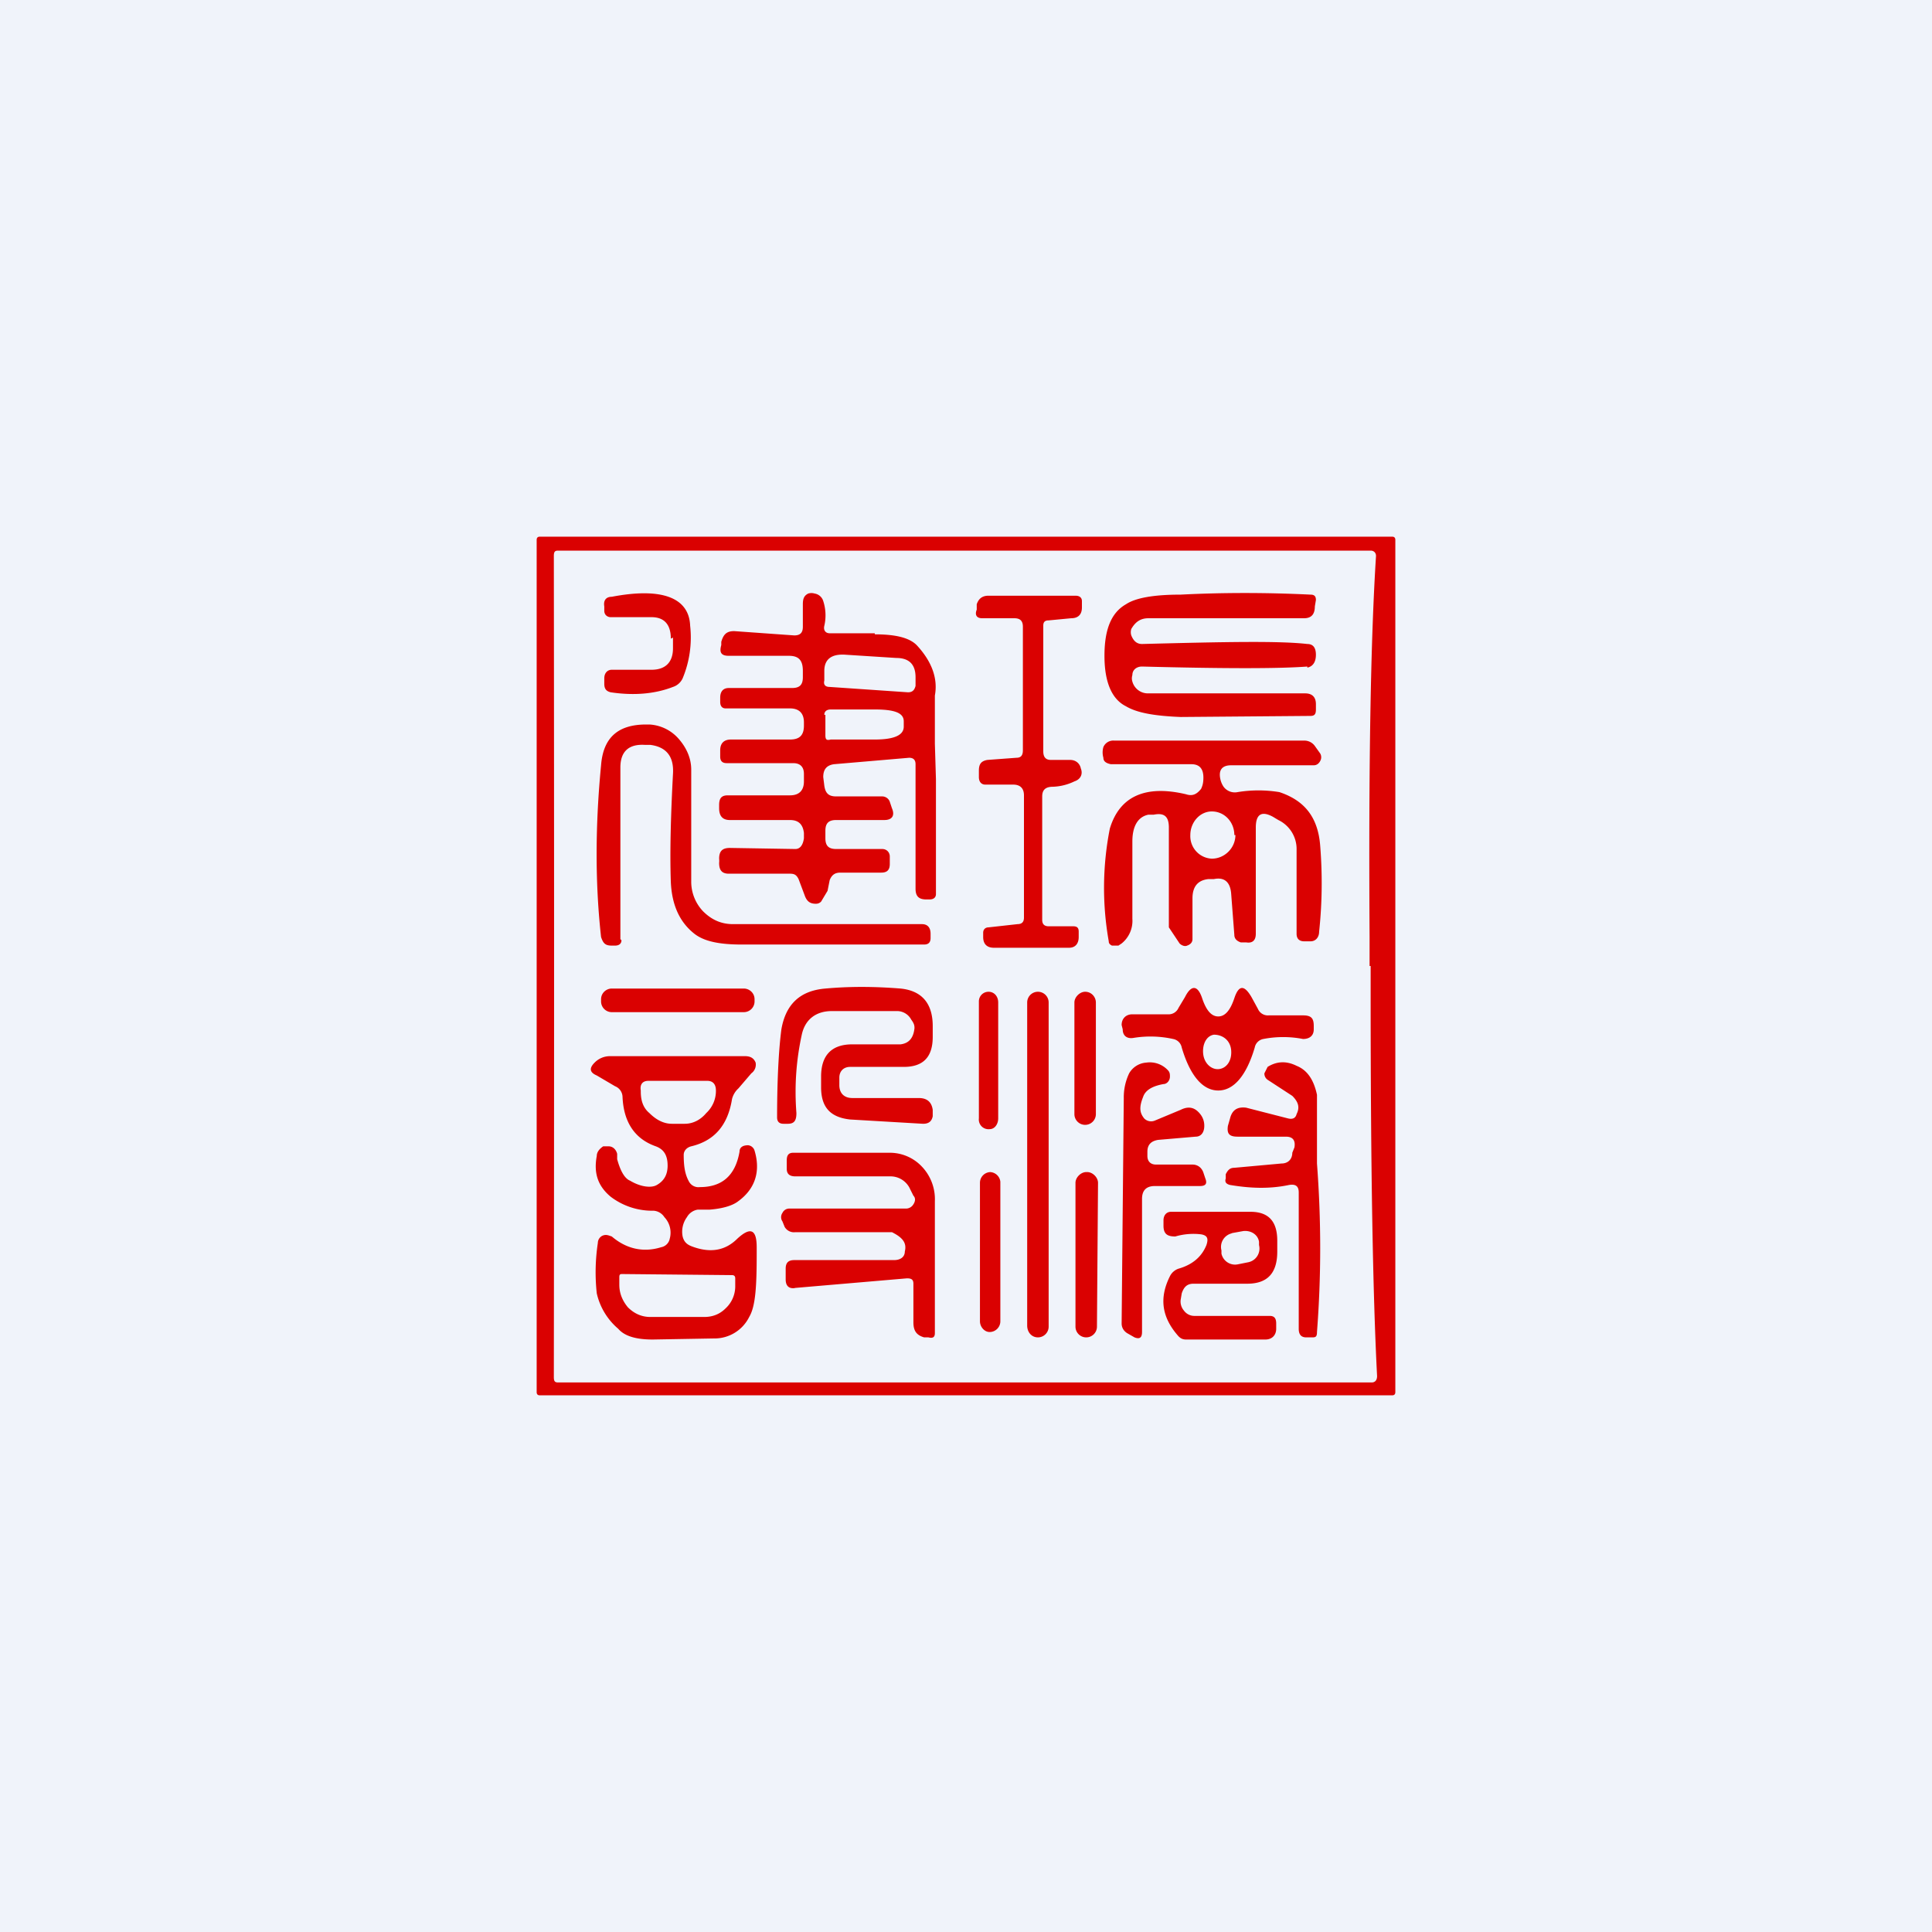 <!-- by TradingView --><svg width="18" height="18" viewBox="0 0 18 18" xmlns="http://www.w3.org/2000/svg"><path fill="#F0F3FA" d="M0 0h18v18H0z"/><path fill-rule="evenodd" d="M13 12.97c0 .02-.01.03-.03.03H5.03c-.02 0-.03-.01-.03-.03V5.03c0-.02.01-.03.03-.03h7.94c.02 0 .03.01.03.03v7.94ZM12.77 9v.28c0 1.58.02 2.77.06 3.54 0 .04-.02.06-.05.06H5.2c-.03 0-.04-.01-.04-.05a3164.43 3164.43 0 0 0 0-7.65c0-.04.01-.05.04-.05h7.57c.03 0 .05.02.05.05-.05.78-.07 1.96-.06 3.55v.27Zm-6.5-3.06v.1c0 .13-.07.2-.2.2H5.7c-.04 0-.07.03-.07.08v.05c0 .05.02.07.06.08.2.03.4.02.58-.05a.15.15 0 0 0 .09-.08.99.99 0 0 0 .07-.49c-.01-.26-.26-.36-.73-.27-.05 0-.08.03-.07.09v.04c0 .04.03.06.06.06h.38c.12 0 .18.07.18.2Zm3.45-.12V7c0 .05.02.08.07.08h.18c.05 0 .09.03.1.08.02.05 0 .1-.06.12a.5.5 0 0 1-.2.05c-.07 0-.1.03-.1.09v1.15c0 .04.02.06.06.06H10c.04 0 .05.02.05.05v.05c0 .06-.03.1-.09.1h-.7c-.07 0-.1-.04-.1-.1v-.04c0-.03.02-.05.05-.05l.27-.03c.04 0 .06-.02.06-.06V7.41c0-.07-.04-.1-.1-.1h-.26c-.04 0-.06-.03-.06-.07v-.06c0-.06.02-.09.08-.1l.27-.02c.04 0 .06-.02.06-.07V5.84c0-.05-.02-.08-.08-.08h-.3c-.05 0-.07-.03-.05-.08v-.05c.02-.06.06-.08.11-.08h.81c.04 0 .06.02.06.05v.06c0 .06-.03.1-.1.1l-.21.02c-.04 0-.05.02-.05.05Zm2.46.4c.05-.01.08-.05.08-.12 0-.07-.03-.1-.08-.1-.26-.03-.77-.02-1.54 0-.05 0-.08-.03-.1-.08a.1.1 0 0 1 0-.06c.04-.07.09-.1.16-.1h1.45c.07 0 .1-.04.1-.11l.01-.06c0-.03-.01-.05-.05-.05-.41-.02-.82-.02-1.21 0-.25 0-.42.03-.51.09-.14.08-.2.24-.2.48 0 .23.06.4.2.47.1.06.26.09.51.1l1.21-.01c.04 0 .05-.02.05-.06v-.05c0-.07-.04-.1-.1-.1H10.7a.15.15 0 0 1-.15-.11.1.1 0 0 1 0-.06c0-.05.04-.08.09-.08.77.02 1.28.02 1.54 0ZM8.15 5.9h-.42c-.04 0-.06-.03-.05-.07a.43.43 0 0 0-.01-.23.1.1 0 0 0-.08-.07.1.1 0 0 0-.06 0c-.04.02-.05.05-.05.1v.21c0 .06-.03.08-.08.08l-.56-.04c-.07 0-.1.03-.12.1v.03c-.02.07 0 .1.07.1h.56c.09 0 .13.04.13.14v.06c0 .07-.03.1-.1.1h-.59c-.05 0-.08.03-.08.09v.04c0 .04.02.06.05.06h.6c.08 0 .13.04.13.13v.03c0 .09-.04.13-.13.13h-.55c-.07 0-.1.04-.1.1v.06c0 .04.02.06.06.06h.62c.07 0 .1.04.1.1v.07c0 .08-.04.13-.13.13h-.58c-.06 0-.08.03-.08.09v.03c0 .07.03.11.1.11h.56c.08 0 .12.04.13.12v.05c-.01.07-.04.1-.08.1L6.8 7.9c-.07 0-.1.03-.1.1a.2.2 0 0 1 0 .04c0 .06.02.1.09.1h.57c.04 0 .06.01.08.05l.06.16c.02.05.05.07.1.07.01 0 .03 0 .05-.02l.06-.1.02-.1c.02-.05.05-.07.1-.07h.38c.05 0 .08-.02.08-.08v-.07c0-.04-.03-.07-.07-.07h-.43c-.07 0-.1-.03-.1-.1v-.07c0-.07.03-.1.1-.1h.45c.07 0 .1-.04.07-.11l-.02-.06c-.01-.03-.04-.05-.07-.05h-.43c-.07 0-.1-.03-.11-.1l-.01-.08c0-.07.03-.11.1-.12l.7-.06c.04 0 .06.02.06.06v1.16c0 .07.03.1.1.1h.03c.04 0 .06-.02.06-.05V7.26l-.01-.33v-.45c.03-.16-.03-.32-.17-.47-.07-.07-.2-.1-.39-.1Zm-.42.5c-.04 0-.06-.02-.05-.06v-.09c0-.11.07-.16.2-.15l.47.03c.12 0 .18.06.18.18v.08c-.01.04-.03.06-.07.06l-.73-.05Zm-.05.26c0-.03.02-.05.06-.05h.41c.18 0 .27.03.27.11v.05c0 .08-.09.12-.27.12h-.41c-.04.01-.05 0-.05-.04v-.19Zm-1.9 2.09v-1.6c0-.15.08-.22.23-.21h.05c.15.02.22.11.21.27-.02.38-.03.72-.02 1.01.01.21.08.37.22.48.09.07.23.1.44.1h1.7c.04 0 .06-.02.06-.06V8.7c0-.06-.03-.09-.08-.09H6.83c-.11 0-.2-.04-.28-.12a.4.4 0 0 1-.11-.28V7.17c0-.1-.04-.2-.12-.29a.39.39 0 0 0-.27-.13h-.03c-.26 0-.4.12-.42.38-.06.62-.05 1.15 0 1.6.02.06.04.08.1.08h.03c.04 0 .06-.02.06-.05Zm5.43-1.47a.2.2 0 0 1-.02.07c-.04.05-.08.07-.14.05-.38-.09-.62.02-.71.32a2.85 2.85 0 0 0-.01 1.05c0 .02.01.03.03.04h.06l.03-.02a.27.27 0 0 0 .1-.23v-.72c0-.14.05-.23.15-.25h.05c.1-.02.14.02.14.12v.93l.1.15c.02.02.05.03.07.02.03-.01.05-.03.05-.06v-.38c0-.11.05-.17.15-.18h.05c.1-.02.15.03.16.13l.03.39c0 .04.03.06.06.07h.05c.06.01.09-.02.09-.08v-.99c0-.12.05-.16.16-.1l.05.03a.3.3 0 0 1 .17.28v.78c0 .05.03.07.07.07h.06c.05 0 .08-.04.08-.09.03-.28.03-.55.01-.8-.02-.26-.14-.42-.38-.5a1.2 1.2 0 0 0-.39 0 .13.13 0 0 1-.13-.05.2.2 0 0 1-.03-.07c-.02-.09.02-.13.1-.13h.77c.03 0 .05-.02.06-.04a.07.07 0 0 0 0-.07l-.05-.07a.12.12 0 0 0-.1-.05h-1.77a.1.1 0 0 0-.1.06.18.18 0 0 0 0 .1c0 .03.02.05.07.06h.75c.09 0 .12.06.11.16Zm.3.5c0 .12-.1.22-.22.22a.21.21 0 0 1-.2-.22c0-.12.09-.22.2-.22.12 0 .21.1.21.22ZM5.7 9.21h1.23c.05 0 .1.04.1.1v.02a.1.1 0 0 1-.1.1H5.7a.1.1 0 0 1-.1-.1v-.02c0-.06.05-.1.1-.1Zm2.22.73c-.06 0-.1.04-.1.1v.07c0 .08.05.12.12.12h.62c.08 0 .12.04.13.11v.06c-.01.05-.04.07-.09.07l-.68-.04c-.18-.02-.27-.11-.27-.3v-.1c0-.2.1-.3.29-.3h.45c.08-.01.12-.06.13-.15 0-.02 0-.04-.03-.08a.15.15 0 0 0-.14-.08h-.6c-.15 0-.25.08-.28.22-.05.23-.07.47-.05.73 0 .07-.02.1-.08.1H7.3c-.04 0-.06-.02-.06-.06 0-.4.02-.67.04-.82.04-.23.17-.36.41-.38.22-.02.45-.02.7 0 .2.02.3.14.3.35v.1c0 .19-.09.28-.27.28h-.5Zm1.29-.7c.05 0 .09.04.09.1v1.08c0 .05-.03.1-.08.1a.09.09 0 0 1-.1-.1V9.33c0-.05.04-.09.09-.09Zm.46 0a.1.1 0 0 0-.1.1v3.01c0 .06.04.11.1.11a.1.1 0 0 0 .1-.1V9.34a.1.1 0 0 0-.1-.1Zm.44 0c.06 0 .1.05.1.1v1.04a.1.1 0 0 1-.1.1.1.1 0 0 1-.1-.1V9.34c0-.05.05-.1.1-.1Zm1.39.06c-.04.12-.09.17-.15.17s-.11-.05-.15-.17c-.04-.12-.1-.13-.16-.01l-.06.1a.1.1 0 0 1-.1.06h-.33c-.06 0-.1.04-.1.1l.01.04c0 .06.04.09.1.08a.98.98 0 0 1 .37.01.1.1 0 0 1 .08.08c.08.27.2.4.34.4s.26-.13.34-.4a.1.1 0 0 1 .08-.08.97.97 0 0 1 .37 0c.06 0 .1-.03.1-.09v-.03c0-.07-.02-.1-.1-.1h-.32a.1.1 0 0 1-.1-.06l-.06-.11c-.07-.12-.12-.11-.16.01Zm-.14.66c-.07.01-.14-.05-.15-.14-.01-.09.03-.17.1-.18.08 0 .15.05.16.14.01.1-.04.17-.11.18Zm-.26.89h-.33c-.05 0-.08-.03-.08-.08v-.04c0-.07.04-.1.1-.11l.35-.03c.05 0 .08-.04.08-.1a.17.17 0 0 0-.03-.1c-.05-.07-.11-.09-.19-.05l-.24.1a.09.09 0 0 1-.1-.02c-.04-.05-.05-.1-.01-.2.02-.06.08-.1.19-.12.03 0 .06-.03.06-.07 0-.02 0-.04-.02-.06a.23.23 0 0 0-.2-.07.2.2 0 0 0-.16.1.52.52 0 0 0-.05.23l-.02 2.1c0 .04.02.07.05.09l.07.04c.05.02.07 0 .07-.05v-1.24c0-.08.04-.12.12-.12h.42c.05 0 .07-.02.05-.07l-.02-.06c-.02-.05-.06-.07-.1-.07Zm.91.19c-.19.04-.37.03-.55 0-.04-.01-.05-.03-.04-.06v-.04c.02-.04.04-.06.08-.06l.44-.04c.06 0 .1-.04.1-.1l.02-.05c.01-.06-.01-.1-.08-.1h-.45c-.08 0-.1-.03-.09-.1l.02-.07c.02-.08.07-.11.15-.1l.39.1c.04.01.07 0 .08-.04.03-.06.02-.11-.04-.17l-.23-.15a.07.07 0 0 1-.03-.06l.03-.06c.08-.05.17-.06.27-.01.1.04.16.13.19.27v.64c.04.53.04 1.05 0 1.57 0 .04-.01.05-.04.05h-.06c-.05 0-.07-.03-.07-.08v-1.27c0-.06-.03-.08-.09-.07ZM7.4 12l1.05-.09c.04 0 .06.01.06.05v.36c0 .08.03.12.1.14h.04c.04.01.06 0 .06-.04v-1.23a.44.44 0 0 0-.12-.32.41.41 0 0 0-.3-.13h-.9c-.04 0-.06.02-.06.07v.08c0 .05.03.07.08.07h.88a.2.2 0 0 1 .19.12l.03.06c.02.02.02.05 0 .08a.08.08 0 0 1-.07.04H7.35a.07.07 0 0 0-.06.04.07.07 0 0 0 0 .08l.02.05a.1.1 0 0 0 .1.05h.9c.1.05.14.1.12.18 0 .05-.04.08-.1.08H7.4c-.06 0-.08.03-.08.08v.1c0 .06.03.09.09.08Zm1.83-1.08a.1.1 0 0 0-.1.1v1.29c0 .05.04.1.09.1a.1.1 0 0 0 .1-.1v-1.3a.1.1 0 0 0-.1-.09Zm.9 0c.05 0 .1.05.1.1l-.01 1.34a.1.1 0 0 1-.1.1.1.1 0 0 1-.1-.1v-1.34c0-.05.05-.1.1-.1Zm.82.6a.6.6 0 0 1 .24-.02c.06.01.07.04.05.1-.04.1-.12.18-.26.22a.14.14 0 0 0-.08.07c-.1.2-.08.38.08.56.02.02.04.03.07.03h.74c.06 0 .1-.04.1-.1v-.05c0-.05-.02-.07-.06-.07h-.7a.12.12 0 0 1-.1-.05.13.13 0 0 1-.03-.1l.01-.06c.02-.06.05-.09.11-.09h.5c.19 0 .28-.1.28-.3v-.1c0-.18-.08-.27-.25-.27h-.74c-.04 0-.07.03-.07.08v.05c0 .08.04.1.11.1Zm.52-.03.11-.02c.07-.01.14.03.15.1v.03a.13.13 0 0 1-.1.16l-.1.02a.13.13 0 0 1-.15-.1v-.03a.13.13 0 0 1 .1-.16Zm-5.1-.73c0 .1.01.18.05.25a.1.1 0 0 0 .1.05c.2 0 .33-.1.37-.33 0-.04.03-.06.08-.06a.07.07 0 0 1 .06.05c.06.2 0 .36-.15.47-.05.04-.14.07-.27.08H6.5a.14.14 0 0 0-.1.07.23.23 0 0 0-.04.18c.01.04.03.07.08.09.18.07.32.04.43-.07.12-.11.18-.09.18.08v.06c0 .3-.01.49-.07.59a.36.36 0 0 1-.33.2l-.57.01c-.15 0-.26-.03-.32-.1a.61.61 0 0 1-.2-.33 1.82 1.82 0 0 1 .01-.47c0-.03.02-.06.05-.07.03-.01.05 0 .08.01.14.12.3.15.46.1a.1.1 0 0 0 .08-.08.21.21 0 0 0-.05-.2.13.13 0 0 0-.1-.06.64.64 0 0 1-.4-.13c-.12-.1-.16-.22-.13-.38 0-.04.03-.07.06-.09h.05c.04 0 .07.03.08.07v.05c.03.11.07.18.12.2.1.06.2.07.25.04.07-.04.1-.1.1-.18 0-.09-.03-.15-.11-.18-.2-.07-.3-.23-.31-.46a.11.11 0 0 0-.07-.1l-.17-.1c-.07-.03-.07-.07-.02-.12a.2.2 0 0 1 .14-.06h1.26c.04 0 .08.01.1.06A.1.1 0 0 1 7 10l-.12.14a.2.2 0 0 0-.06.1c-.04.25-.17.39-.38.44-.04.01-.07.04-.07.08Zm.3-.6c0-.06-.03-.09-.08-.09h-.55c-.05 0-.08.03-.07.09v.01c0 .08.02.15.08.2.06.06.13.1.21.1h.12c.08 0 .15-.04.2-.1a.28.28 0 0 0 .09-.2v-.02Zm.18 1.75c0-.02-.01-.03-.03-.03l-1.02-.01c-.02 0-.03 0-.03.03v.07c0 .08.03.15.08.21.06.06.13.09.21.09h.5c.07 0 .14-.02.2-.08a.28.28 0 0 0 .09-.2v-.08Z" fill="#DA0101"/></svg>